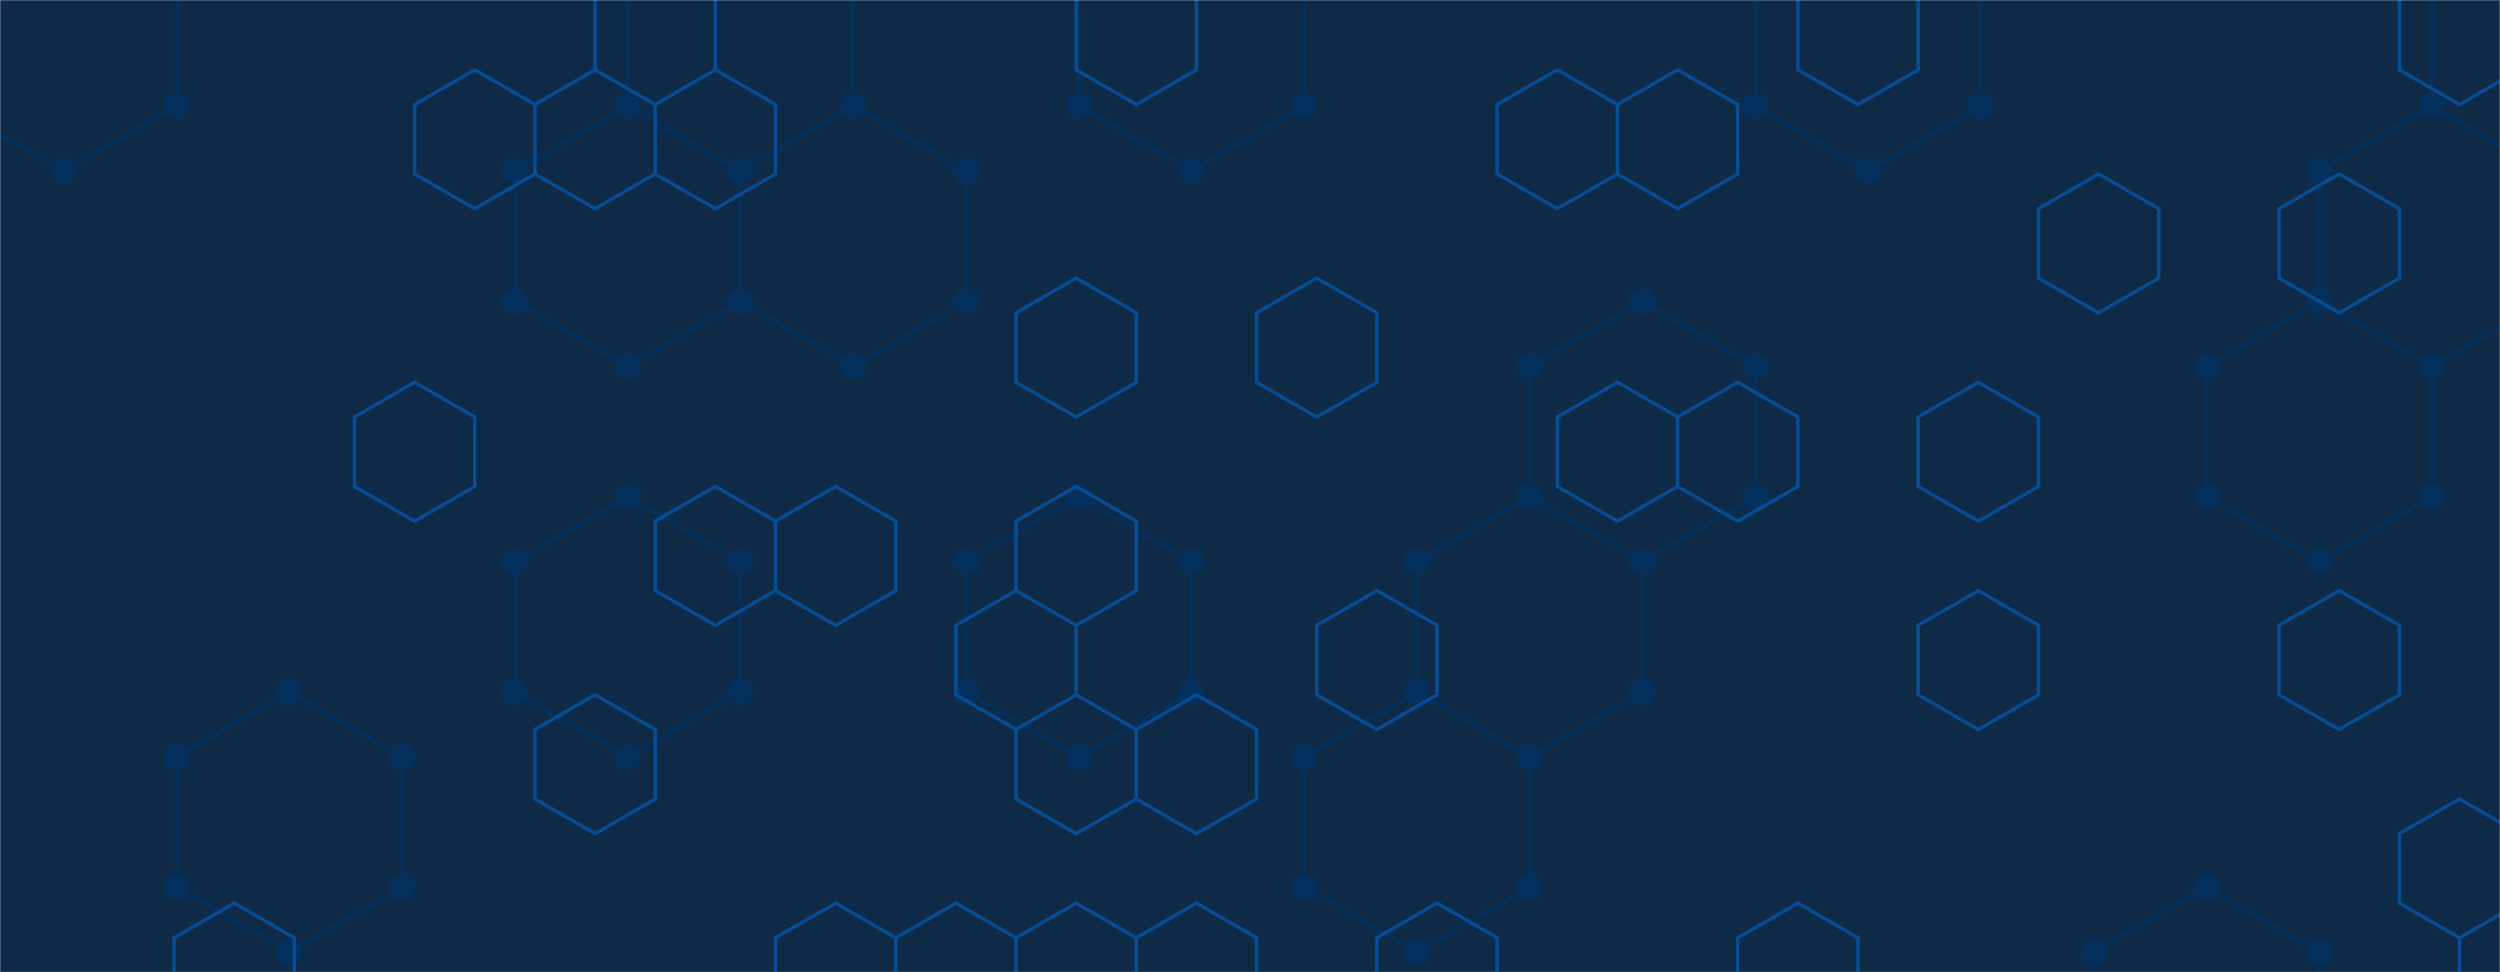 <svg xmlns="http://www.w3.org/2000/svg" version="1.1" xmlns:xlink="http://www.w3.org/1999/xlink" xmlns:svgjs="http://svgjs.com/svgjs" width="1440" height="560" preserveAspectRatio="none" viewBox="0 0 1440 560"><g mask="url(&quot;#SvgjsMask1086&quot;)" fill="none"><rect width="1440" height="560" x="0" y="0" fill="#0e2a47"></rect><path d="M36.78 -51.5L101.73 -14L101.73 61L36.78 98.5L-28.17 61L-28.17 -14zM166.69 398.5L231.64 436L231.64 511L166.69 548.5L101.73 511L101.73 436zM361.55 61L426.5 98.5L426.5 173.5L361.55 211L296.6 173.5L296.6 98.5zM361.55 286L426.5 323.5L426.5 398.5L361.55 436L296.6 398.5L296.6 323.5zM426.5 -51.5L491.46 -14L491.46 61L426.5 98.5L361.55 61L361.55 -14zM491.46 61L556.41 98.5L556.41 173.5L491.46 211L426.5 173.5L426.5 98.5zM621.36 286L686.32 323.5L686.32 398.5L621.36 436L556.41 398.5L556.41 323.5zM686.32 -51.5L751.27 -14L751.27 61L686.32 98.5L621.36 61L621.36 -14zM881.18 286L946.13 323.5L946.13 398.5L881.18 436L816.22 398.5L816.22 323.5zM816.22 398.5L881.18 436L881.18 511L816.22 548.5L751.27 511L751.27 436zM946.13 173.5L1011.09 211L1011.09 286L946.13 323.5L881.18 286L881.18 211zM1076.04 -51.5L1140.99 -14L1140.99 61L1076.04 98.5L1011.09 61L1011.09 -14zM1270.9 511L1335.85 548.5L1335.85 623.5L1270.9 661L1205.95 623.5L1205.95 548.5zM1400.81 61L1465.76 98.5L1465.76 173.5L1400.81 211L1335.86 173.5L1335.86 98.5zM1335.86 173.5L1400.81 211L1400.81 286L1335.86 323.5L1270.9 286L1270.9 211zM1465.76 -51.5L1530.72 -14L1530.72 61L1465.76 98.5L1400.81 61L1400.81 -14zM1530.72 61L1595.67 98.5L1595.67 173.5L1530.72 211L1465.76 173.5L1465.76 98.5z" stroke="#03305d" stroke-width="2"></path><path d="M29.28 -51.5 a7.5 7.5 0 1 0 15 0 a7.5 7.5 0 1 0 -15 0zM94.23 -14 a7.5 7.5 0 1 0 15 0 a7.5 7.5 0 1 0 -15 0zM94.23 61 a7.5 7.5 0 1 0 15 0 a7.5 7.5 0 1 0 -15 0zM29.28 98.5 a7.5 7.5 0 1 0 15 0 a7.5 7.5 0 1 0 -15 0zM-35.67 61 a7.5 7.5 0 1 0 15 0 a7.5 7.5 0 1 0 -15 0zM-35.67 -14 a7.5 7.5 0 1 0 15 0 a7.5 7.5 0 1 0 -15 0zM159.19 398.5 a7.5 7.5 0 1 0 15 0 a7.5 7.5 0 1 0 -15 0zM224.14 436 a7.5 7.5 0 1 0 15 0 a7.5 7.5 0 1 0 -15 0zM224.14 511 a7.5 7.5 0 1 0 15 0 a7.5 7.5 0 1 0 -15 0zM159.19 548.5 a7.5 7.5 0 1 0 15 0 a7.5 7.5 0 1 0 -15 0zM94.23 511 a7.5 7.5 0 1 0 15 0 a7.5 7.5 0 1 0 -15 0zM94.23 436 a7.5 7.5 0 1 0 15 0 a7.5 7.5 0 1 0 -15 0zM354.05 61 a7.5 7.5 0 1 0 15 0 a7.5 7.5 0 1 0 -15 0zM419 98.5 a7.5 7.5 0 1 0 15 0 a7.5 7.5 0 1 0 -15 0zM419 173.5 a7.5 7.5 0 1 0 15 0 a7.5 7.5 0 1 0 -15 0zM354.05 211 a7.5 7.5 0 1 0 15 0 a7.5 7.5 0 1 0 -15 0zM289.1 173.5 a7.5 7.5 0 1 0 15 0 a7.5 7.5 0 1 0 -15 0zM289.1 98.5 a7.5 7.5 0 1 0 15 0 a7.5 7.5 0 1 0 -15 0zM354.05 286 a7.5 7.5 0 1 0 15 0 a7.5 7.5 0 1 0 -15 0zM419 323.5 a7.5 7.5 0 1 0 15 0 a7.5 7.5 0 1 0 -15 0zM419 398.5 a7.5 7.5 0 1 0 15 0 a7.5 7.5 0 1 0 -15 0zM354.05 436 a7.5 7.5 0 1 0 15 0 a7.5 7.5 0 1 0 -15 0zM289.1 398.5 a7.5 7.5 0 1 0 15 0 a7.5 7.5 0 1 0 -15 0zM289.1 323.5 a7.5 7.5 0 1 0 15 0 a7.5 7.5 0 1 0 -15 0zM419 -51.5 a7.5 7.5 0 1 0 15 0 a7.5 7.5 0 1 0 -15 0zM483.96 -14 a7.5 7.5 0 1 0 15 0 a7.5 7.5 0 1 0 -15 0zM483.96 61 a7.5 7.5 0 1 0 15 0 a7.5 7.5 0 1 0 -15 0zM354.05 -14 a7.5 7.5 0 1 0 15 0 a7.5 7.5 0 1 0 -15 0zM548.91 98.5 a7.5 7.5 0 1 0 15 0 a7.5 7.5 0 1 0 -15 0zM548.91 173.5 a7.5 7.5 0 1 0 15 0 a7.5 7.5 0 1 0 -15 0zM483.96 211 a7.5 7.5 0 1 0 15 0 a7.5 7.5 0 1 0 -15 0zM613.86 286 a7.5 7.5 0 1 0 15 0 a7.5 7.5 0 1 0 -15 0zM678.82 323.5 a7.5 7.5 0 1 0 15 0 a7.5 7.5 0 1 0 -15 0zM678.82 398.5 a7.5 7.5 0 1 0 15 0 a7.5 7.5 0 1 0 -15 0zM613.86 436 a7.5 7.5 0 1 0 15 0 a7.5 7.5 0 1 0 -15 0zM548.91 398.5 a7.5 7.5 0 1 0 15 0 a7.5 7.5 0 1 0 -15 0zM548.91 323.5 a7.5 7.5 0 1 0 15 0 a7.5 7.5 0 1 0 -15 0zM678.82 -51.5 a7.5 7.5 0 1 0 15 0 a7.5 7.5 0 1 0 -15 0zM743.77 -14 a7.5 7.5 0 1 0 15 0 a7.5 7.5 0 1 0 -15 0zM743.77 61 a7.5 7.5 0 1 0 15 0 a7.5 7.5 0 1 0 -15 0zM678.82 98.5 a7.5 7.5 0 1 0 15 0 a7.5 7.5 0 1 0 -15 0zM613.86 61 a7.5 7.5 0 1 0 15 0 a7.5 7.5 0 1 0 -15 0zM613.86 -14 a7.5 7.5 0 1 0 15 0 a7.5 7.5 0 1 0 -15 0zM873.68 286 a7.5 7.5 0 1 0 15 0 a7.5 7.5 0 1 0 -15 0zM938.63 323.5 a7.5 7.5 0 1 0 15 0 a7.5 7.5 0 1 0 -15 0zM938.63 398.5 a7.5 7.5 0 1 0 15 0 a7.5 7.5 0 1 0 -15 0zM873.68 436 a7.5 7.5 0 1 0 15 0 a7.5 7.5 0 1 0 -15 0zM808.72 398.5 a7.5 7.5 0 1 0 15 0 a7.5 7.5 0 1 0 -15 0zM808.72 323.5 a7.5 7.5 0 1 0 15 0 a7.5 7.5 0 1 0 -15 0zM873.68 511 a7.5 7.5 0 1 0 15 0 a7.5 7.5 0 1 0 -15 0zM808.72 548.5 a7.5 7.5 0 1 0 15 0 a7.5 7.5 0 1 0 -15 0zM743.77 511 a7.5 7.5 0 1 0 15 0 a7.5 7.5 0 1 0 -15 0zM743.77 436 a7.5 7.5 0 1 0 15 0 a7.5 7.5 0 1 0 -15 0zM938.63 173.5 a7.5 7.5 0 1 0 15 0 a7.5 7.5 0 1 0 -15 0zM1003.59 211 a7.5 7.5 0 1 0 15 0 a7.5 7.5 0 1 0 -15 0zM1003.59 286 a7.5 7.5 0 1 0 15 0 a7.5 7.5 0 1 0 -15 0zM873.68 211 a7.5 7.5 0 1 0 15 0 a7.5 7.5 0 1 0 -15 0zM1068.54 -51.5 a7.5 7.5 0 1 0 15 0 a7.5 7.5 0 1 0 -15 0zM1133.49 -14 a7.5 7.5 0 1 0 15 0 a7.5 7.5 0 1 0 -15 0zM1133.49 61 a7.5 7.5 0 1 0 15 0 a7.5 7.5 0 1 0 -15 0zM1068.54 98.5 a7.5 7.5 0 1 0 15 0 a7.5 7.5 0 1 0 -15 0zM1003.59 61 a7.5 7.5 0 1 0 15 0 a7.5 7.5 0 1 0 -15 0zM1003.59 -14 a7.5 7.5 0 1 0 15 0 a7.5 7.5 0 1 0 -15 0zM1263.4 511 a7.5 7.5 0 1 0 15 0 a7.5 7.5 0 1 0 -15 0zM1328.35 548.5 a7.5 7.5 0 1 0 15 0 a7.5 7.5 0 1 0 -15 0zM1328.35 623.5 a7.5 7.5 0 1 0 15 0 a7.5 7.5 0 1 0 -15 0zM1263.4 661 a7.5 7.5 0 1 0 15 0 a7.5 7.5 0 1 0 -15 0zM1198.45 623.5 a7.5 7.5 0 1 0 15 0 a7.5 7.5 0 1 0 -15 0zM1198.45 548.5 a7.5 7.5 0 1 0 15 0 a7.5 7.5 0 1 0 -15 0zM1393.31 61 a7.5 7.5 0 1 0 15 0 a7.5 7.5 0 1 0 -15 0zM1458.26 98.5 a7.5 7.5 0 1 0 15 0 a7.5 7.5 0 1 0 -15 0zM1458.26 173.5 a7.5 7.5 0 1 0 15 0 a7.5 7.5 0 1 0 -15 0zM1393.31 211 a7.5 7.5 0 1 0 15 0 a7.5 7.5 0 1 0 -15 0zM1328.36 173.5 a7.5 7.5 0 1 0 15 0 a7.5 7.5 0 1 0 -15 0zM1328.36 98.5 a7.5 7.5 0 1 0 15 0 a7.5 7.5 0 1 0 -15 0zM1393.31 286 a7.5 7.5 0 1 0 15 0 a7.5 7.5 0 1 0 -15 0zM1328.36 323.5 a7.5 7.5 0 1 0 15 0 a7.5 7.5 0 1 0 -15 0zM1263.4 286 a7.5 7.5 0 1 0 15 0 a7.5 7.5 0 1 0 -15 0zM1263.4 211 a7.5 7.5 0 1 0 15 0 a7.5 7.5 0 1 0 -15 0zM1458.26 -51.5 a7.5 7.5 0 1 0 15 0 a7.5 7.5 0 1 0 -15 0zM1523.22 -14 a7.5 7.5 0 1 0 15 0 a7.5 7.5 0 1 0 -15 0zM1523.22 61 a7.5 7.5 0 1 0 15 0 a7.5 7.5 0 1 0 -15 0zM1393.31 -14 a7.5 7.5 0 1 0 15 0 a7.5 7.5 0 1 0 -15 0zM1588.17 98.5 a7.5 7.5 0 1 0 15 0 a7.5 7.5 0 1 0 -15 0zM1588.17 173.5 a7.5 7.5 0 1 0 15 0 a7.5 7.5 0 1 0 -15 0zM1523.22 211 a7.5 7.5 0 1 0 15 0 a7.5 7.5 0 1 0 -15 0z" fill="#03305d"></path><path d="M134.89 520.2L169.53 540.2L169.53 580.2L134.89 600.2L100.24 580.2L100.24 540.2zM273.45 40.2L308.1 60.2L308.1 100.2L273.45 120.2L238.81 100.2L238.81 60.2zM238.81 220.2L273.45 240.2L273.45 280.2L238.81 300.2L204.17 280.2L204.17 240.2zM342.74 40.2L377.38 60.2L377.38 100.2L342.74 120.2L308.1 100.2L308.1 60.2zM342.74 400.2L377.38 420.2L377.38 460.2L342.74 480.2L308.1 460.2L308.1 420.2zM377.38 -19.8L412.02 0.2L412.02 40.2L377.38 60.2L342.74 40.2L342.74 0.2zM412.02 40.2L446.66 60.2L446.66 100.2L412.02 120.2L377.38 100.2L377.38 60.2zM412.02 280.2L446.66 300.2L446.66 340.2L412.02 360.2L377.38 340.2L377.38 300.2zM481.31 280.2L515.95 300.2L515.95 340.2L481.31 360.2L446.66 340.2L446.66 300.2zM481.31 520.2L515.95 540.2L515.95 580.2L481.31 600.2L446.66 580.2L446.66 540.2zM550.59 520.2L585.23 540.2L585.23 580.2L550.59 600.2L515.95 580.2L515.95 540.2zM619.87 160.2L654.52 180.2L654.52 220.2L619.87 240.2L585.23 220.2L585.23 180.2zM619.87 280.2L654.52 300.2L654.52 340.2L619.87 360.2L585.23 340.2L585.23 300.2zM585.23 340.2L619.87 360.2L619.87 400.2L585.23 420.2L550.59 400.2L550.59 360.2zM619.87 400.2L654.52 420.2L654.52 460.2L619.87 480.2L585.23 460.2L585.23 420.2zM619.87 520.2L654.52 540.2L654.52 580.2L619.87 600.2L585.23 580.2L585.23 540.2zM654.52 -19.8L689.16 0.2L689.16 40.2L654.52 60.2L619.87 40.2L619.87 0.2zM689.16 400.2L723.8 420.2L723.8 460.2L689.16 480.2L654.52 460.2L654.52 420.2zM689.16 520.2L723.8 540.2L723.8 580.2L689.16 600.2L654.52 580.2L654.52 540.2zM758.44 160.2L793.08 180.2L793.08 220.2L758.44 240.2L723.8 220.2L723.8 180.2zM793.08 340.2L827.73 360.2L827.73 400.2L793.08 420.2L758.44 400.2L758.44 360.2zM827.73 520.2L862.37 540.2L862.37 580.2L827.73 600.2L793.08 580.2L793.08 540.2zM897.01 40.2L931.65 60.2L931.65 100.2L897.01 120.2L862.37 100.2L862.37 60.2zM966.29 40.2L1000.94 60.2L1000.94 100.2L966.29 120.2L931.65 100.2L931.65 60.2zM931.65 220.2L966.29 240.2L966.29 280.2L931.65 300.2L897.01 280.2L897.01 240.2zM1000.94 220.2L1035.58 240.2L1035.58 280.2L1000.94 300.2L966.29 280.2L966.29 240.2zM1035.58 520.2L1070.22 540.2L1070.22 580.2L1035.58 600.2L1000.94 580.2L1000.94 540.2zM1070.22 -19.8L1104.86 0.2L1104.86 40.2L1070.22 60.2L1035.58 40.2L1035.58 0.2zM1139.5 220.2L1174.15 240.2L1174.15 280.2L1139.5 300.2L1104.86 280.2L1104.86 240.2zM1139.5 340.2L1174.15 360.2L1174.15 400.2L1139.5 420.2L1104.86 400.2L1104.86 360.2zM1208.79 100.2L1243.43 120.2L1243.43 160.2L1208.79 180.2L1174.15 160.2L1174.15 120.2zM1347.36 100.2L1382 120.2L1382 160.2L1347.36 180.2L1312.71 160.2L1312.71 120.2zM1347.36 340.2L1382 360.2L1382 400.2L1347.36 420.2L1312.71 400.2L1312.71 360.2zM1416.64 -19.8L1451.28 0.2L1451.28 40.2L1416.64 60.2L1382 40.2L1382 0.2zM1416.64 460.2L1451.28 480.2L1451.28 520.2L1416.64 540.2L1382 520.2L1382 480.2zM1451.28 520.2L1485.92 540.2L1485.92 580.2L1451.28 600.2L1416.64 580.2L1416.64 540.2z" stroke="rgba(6, 80, 156, 0.93)" stroke-width="2"></path></g><defs><mask id="SvgjsMask1086"><rect width="1440" height="560" fill="#ffffff"></rect></mask></defs></svg>